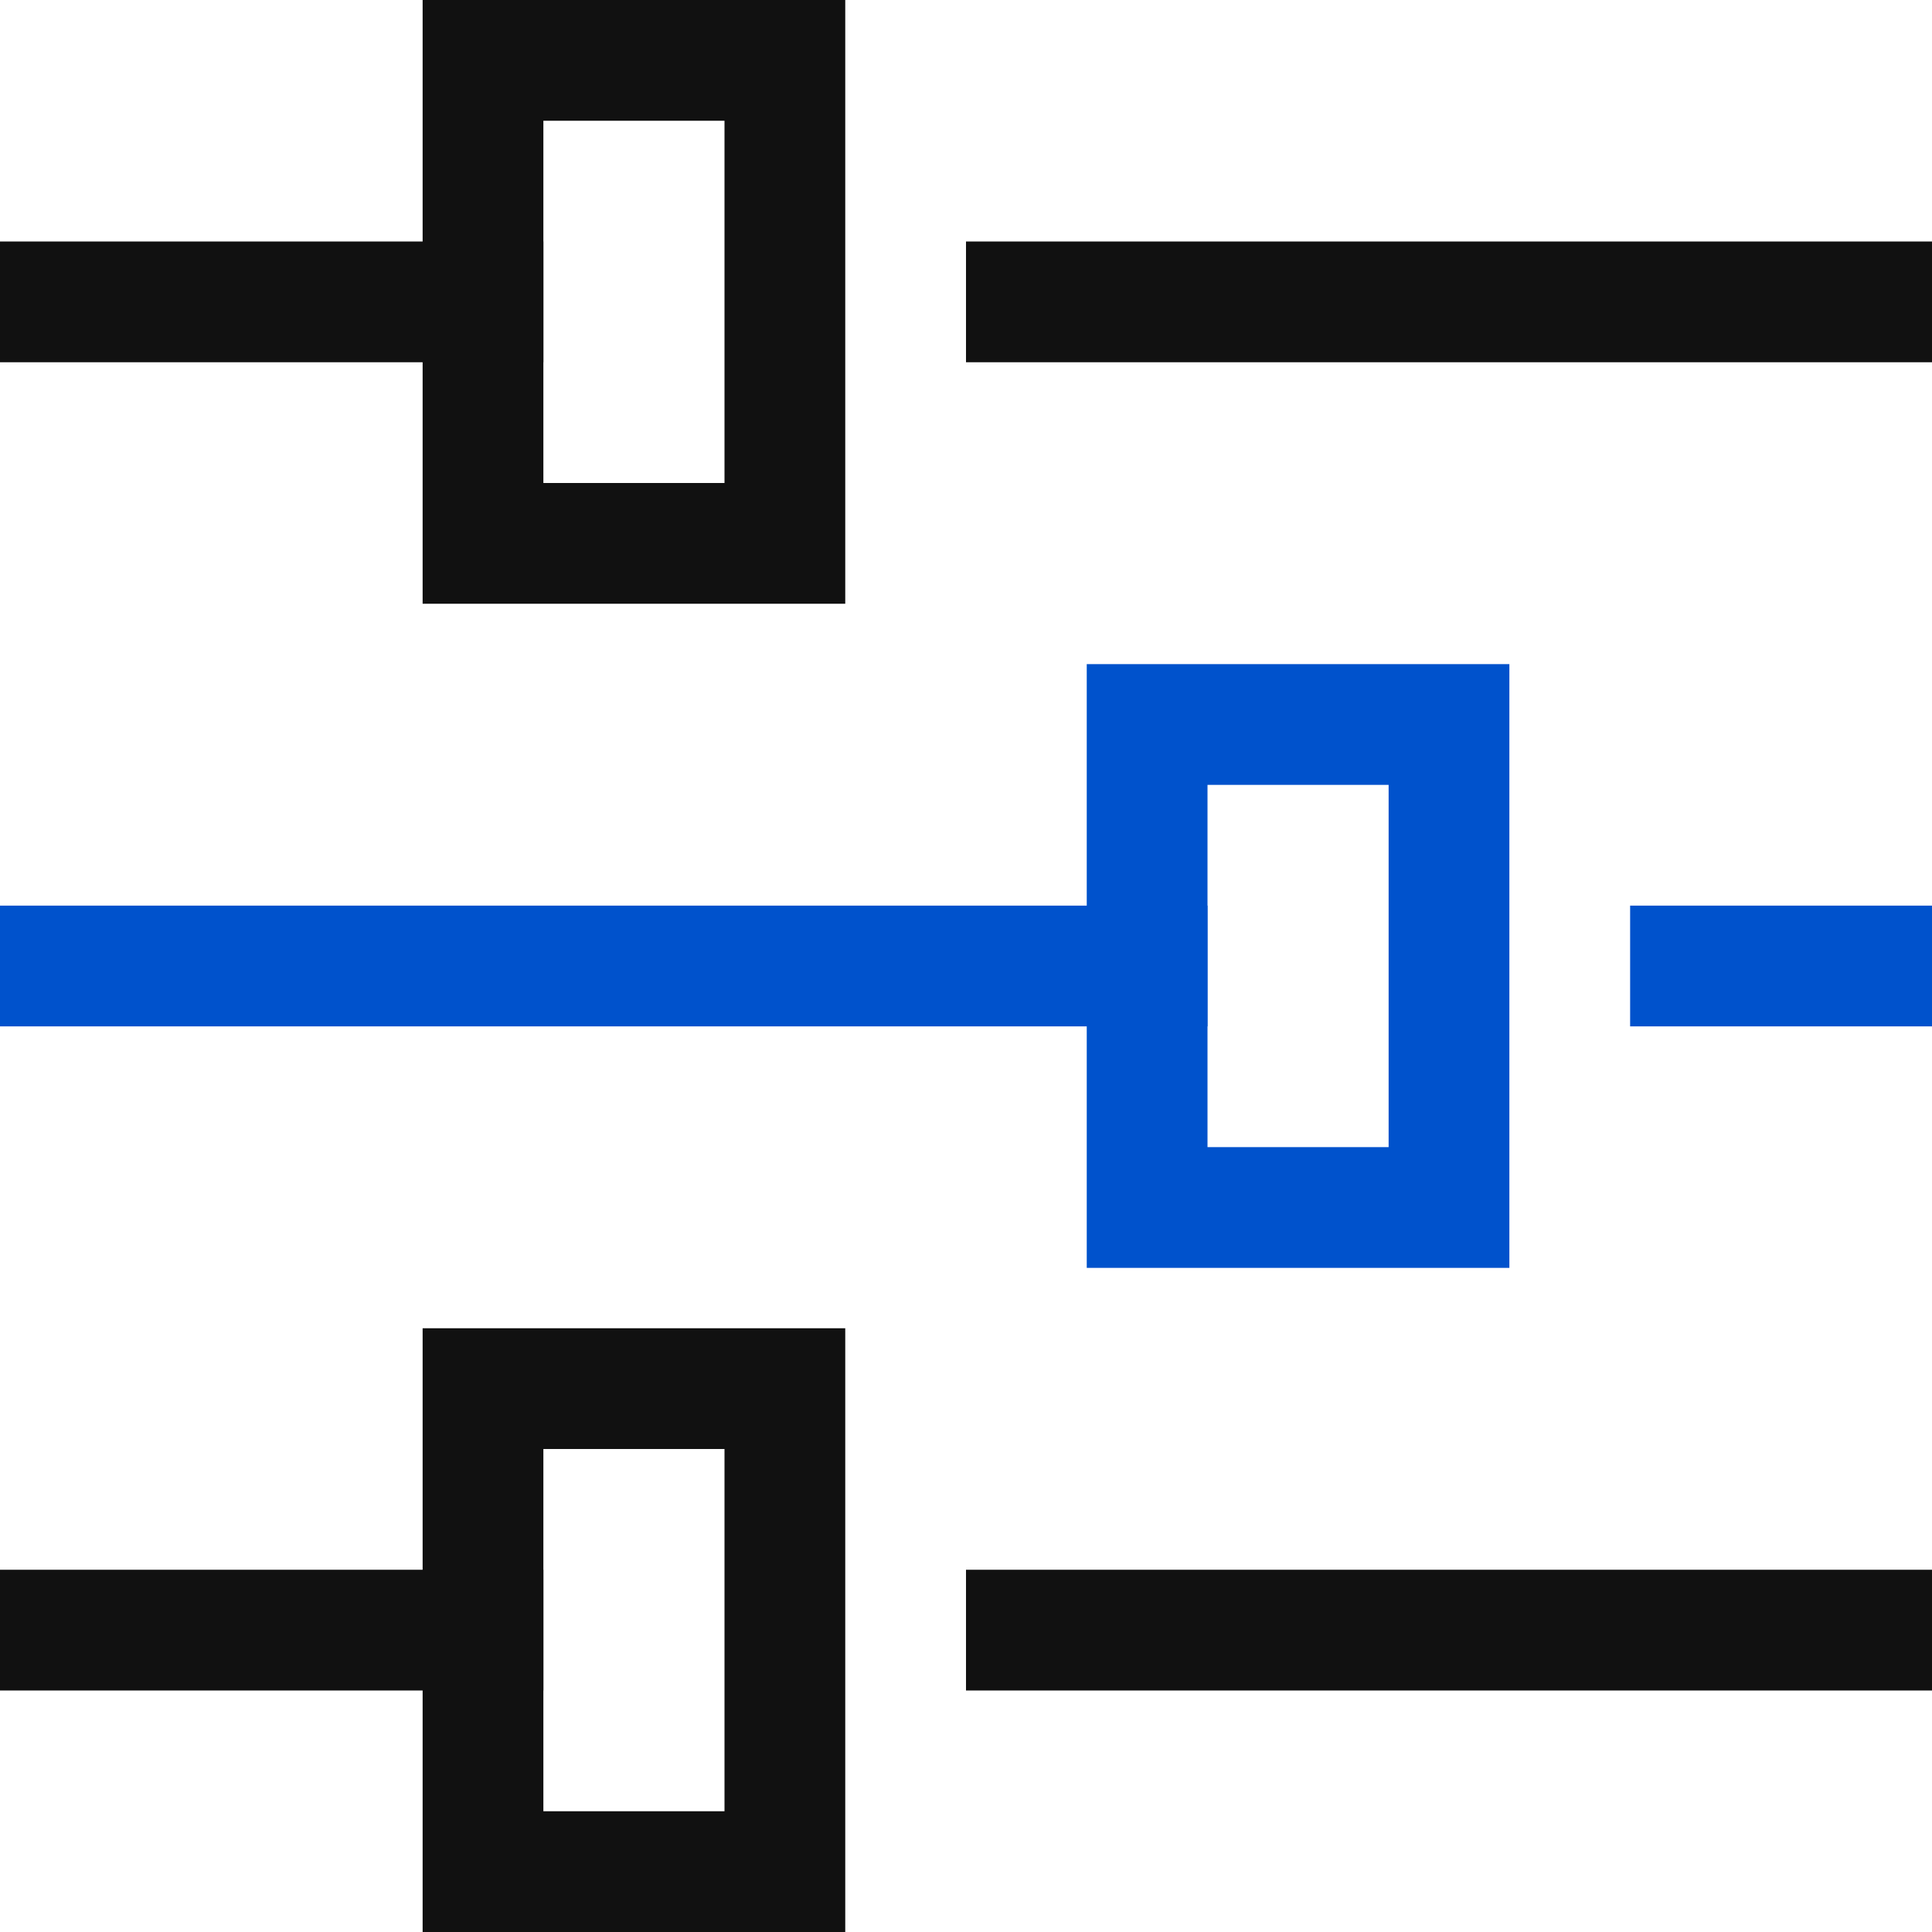 <svg version="1.1" xmlns="http://www.w3.org/2000/svg" xmlns:xlink="http://www.w3.org/1999/xlink" x="0px" y="0px" viewBox="0 0 64 64" xml:space="preserve" width="64" height="64"><title>preferences</title><g class="nc-icon-wrapper" stroke-linecap="square" stroke-linejoin="miter" stroke-width="4" fill="#0052cc" stroke="#0052cc"><line fill="none" stroke="#111111" stroke-miterlimit="10" x1="34" y1="10" x2="62" y2="10"/> <line fill="none" stroke="#111111" stroke-miterlimit="10" x1="2" y1="10" x2="16" y2="10"/> <rect x="16" y="2" fill="none" stroke="#111111" stroke-miterlimit="10" width="10" height="16"/> <line fill="none" stroke="#111111" stroke-miterlimit="10" x1="34" y1="54" x2="62" y2="54"/> <line fill="none" stroke="#111111" stroke-miterlimit="10" x1="2" y1="54" x2="16" y2="54"/> <rect x="16" y="46" fill="none" stroke="#111111" stroke-miterlimit="10" width="10" height="16"/> <line data-color="color-2" fill="none" stroke-miterlimit="10" x1="56" y1="32" x2="62" y2="32"/> <line data-color="color-2" fill="none" stroke-miterlimit="10" x1="2" y1="32" x2="38" y2="32"/> <rect data-color="color-2" x="38" y="24" fill="none" stroke-miterlimit="10" width="10" height="16"/></g></svg>